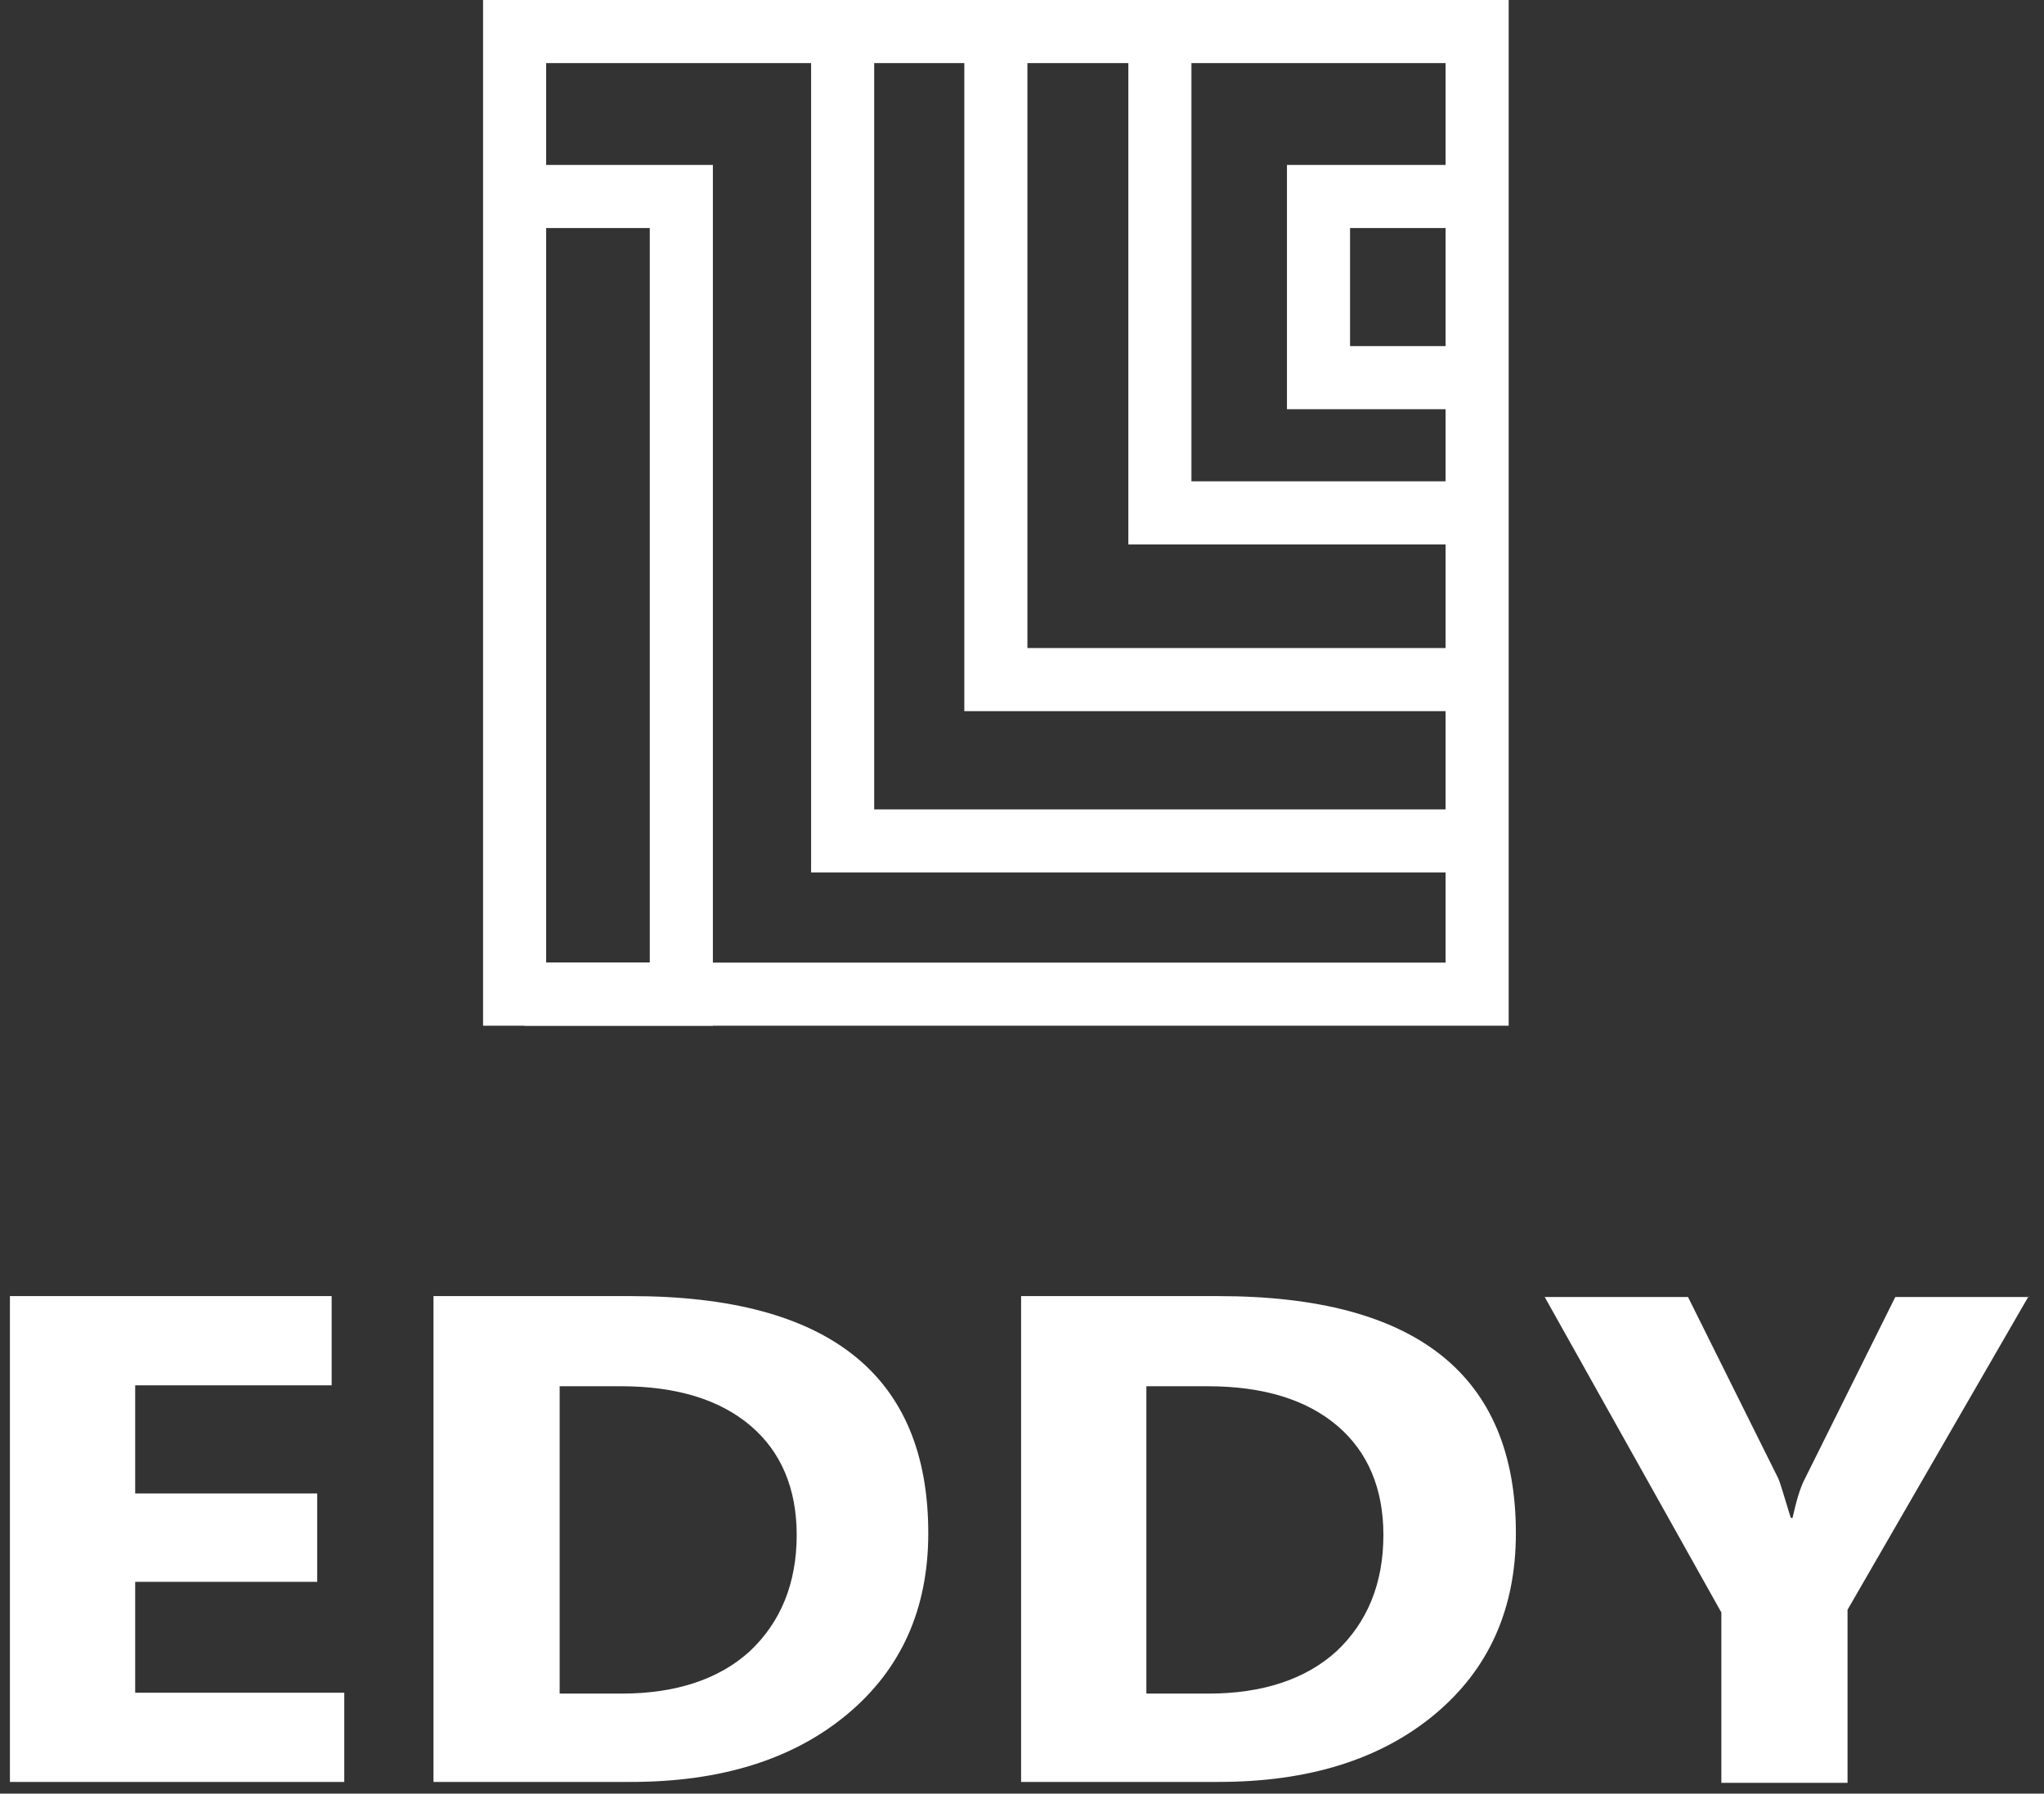 <?xml version="1.0" encoding="utf-8"?>
<!-- Generator: Adobe Illustrator 19.0.0, SVG Export Plug-In . SVG Version: 6.00 Build 0)  -->
<svg version="1.1" id="Capa_1" xmlns="http://www.w3.org/2000/svg" xmlns:xlink="http://www.w3.org/1999/xlink" x="0px" y="0px"
	 viewBox="-184 321.9 226.8 199" style="enable-background:new -184 321.9 226.8 199;" xml:space="preserve">
<rect x="-184" y="321.9" width="226.8" height="199" fill="#333333" stroke="none"/>
<style type="text/css">
	.st0{fill:none;stroke:#FFFFFF;stroke-width:7;stroke-miterlimit:10;}
	.st1{fill:#FFFFFF;}
</style>
<g id="XMLID_21_">
	<rect id="XMLID_30_" x="-126.9" y="325.4" class="st0" width="106.8" height="106.8"/>
	<polyline id="XMLID_29_" class="st0" points="-125.8,343.7 -108.4,343.7 -108.4,432.2 -125.8,432.2 	"/>
	<path id="XMLID_28_" class="st0" d="M-20.1,325.4"/>
	<polyline id="XMLID_27_" class="st0" points="-20.1,415.2 -90.5,415.2 -90.5,325.4 	"/>
	<polyline id="XMLID_26_" class="st0" points="-20.1,397.3 -73.5,397.3 -73.5,326.3 	"/>
	<path id="XMLID_25_" class="st0" d="M-20.1,326.3"/>
	<path id="XMLID_24_" class="st0" d="M-20.1,325.4"/>
	<polyline id="XMLID_23_" class="st0" points="-20.1,378.8 -55.3,378.8 -55.3,325.4 	"/>
	<polyline id="XMLID_22_" class="st0" points="-21.2,363.8 -37.7,363.8 -37.7,343.7 -21.2,343.7 	"/>
</g>
<g id="XMLID_31_">
	<path id="XMLID_313_" class="st1" d="M-145.8,519.6h-37.1v-53.9h35.7v9.9H-169v12h20.2v9.8H-169v12.3h23.2V519.6z"/>
	<path id="XMLID_315_" class="st1" d="M-135.9,519.6v-53.9h21.9c22,0,33,8.8,33,26.3c0,8.4-3,15.1-9,20.1c-6,5-14,7.5-24,7.5H-135.9
		z M-121.9,475.6v34.2h6.9c6,0,10.8-1.6,14.2-4.7c3.4-3.2,5.2-7.5,5.2-12.9c0-5.1-1.7-9.2-5.1-12.1c-3.4-2.9-8.2-4.4-14.4-4.4h-6.8
		V475.6z"/>
	<path id="XMLID_318_" class="st1" d="M-70.7,519.6v-53.9h21.9c22,0,33,8.8,33,26.3c0,8.4-3,15.1-9,20.1c-6,5-14,7.5-24,7.5H-70.7z
		 M-56.8,475.6v34.2h6.9c6,0,10.8-1.6,14.2-4.7c3.4-3.2,5.2-7.5,5.2-12.9c0-5.1-1.7-9.2-5.1-12.1c-3.4-2.9-8.2-4.4-14.4-4.4h-6.8
		V475.6z"/>
	<path id="XMLID_321_" class="st1" d="M41.1,465.7L21,500.5v19.2H7v-18.9l-19.6-35H3.3l10,20.1c0.2,0.4,0.6,1.8,1.4,4.4h0.2
		c0.4-1.8,0.8-3.2,1.3-4.2l10.1-20.3h14.8V465.7z"/>
</g>
<g id="XMLID_312_">
</g>
<g id="XMLID_323_">
</g>
<g id="XMLID_324_">
</g>
<g id="XMLID_325_">
</g>
<g id="XMLID_326_">
</g>
<g id="XMLID_327_">
</g>
</svg>
